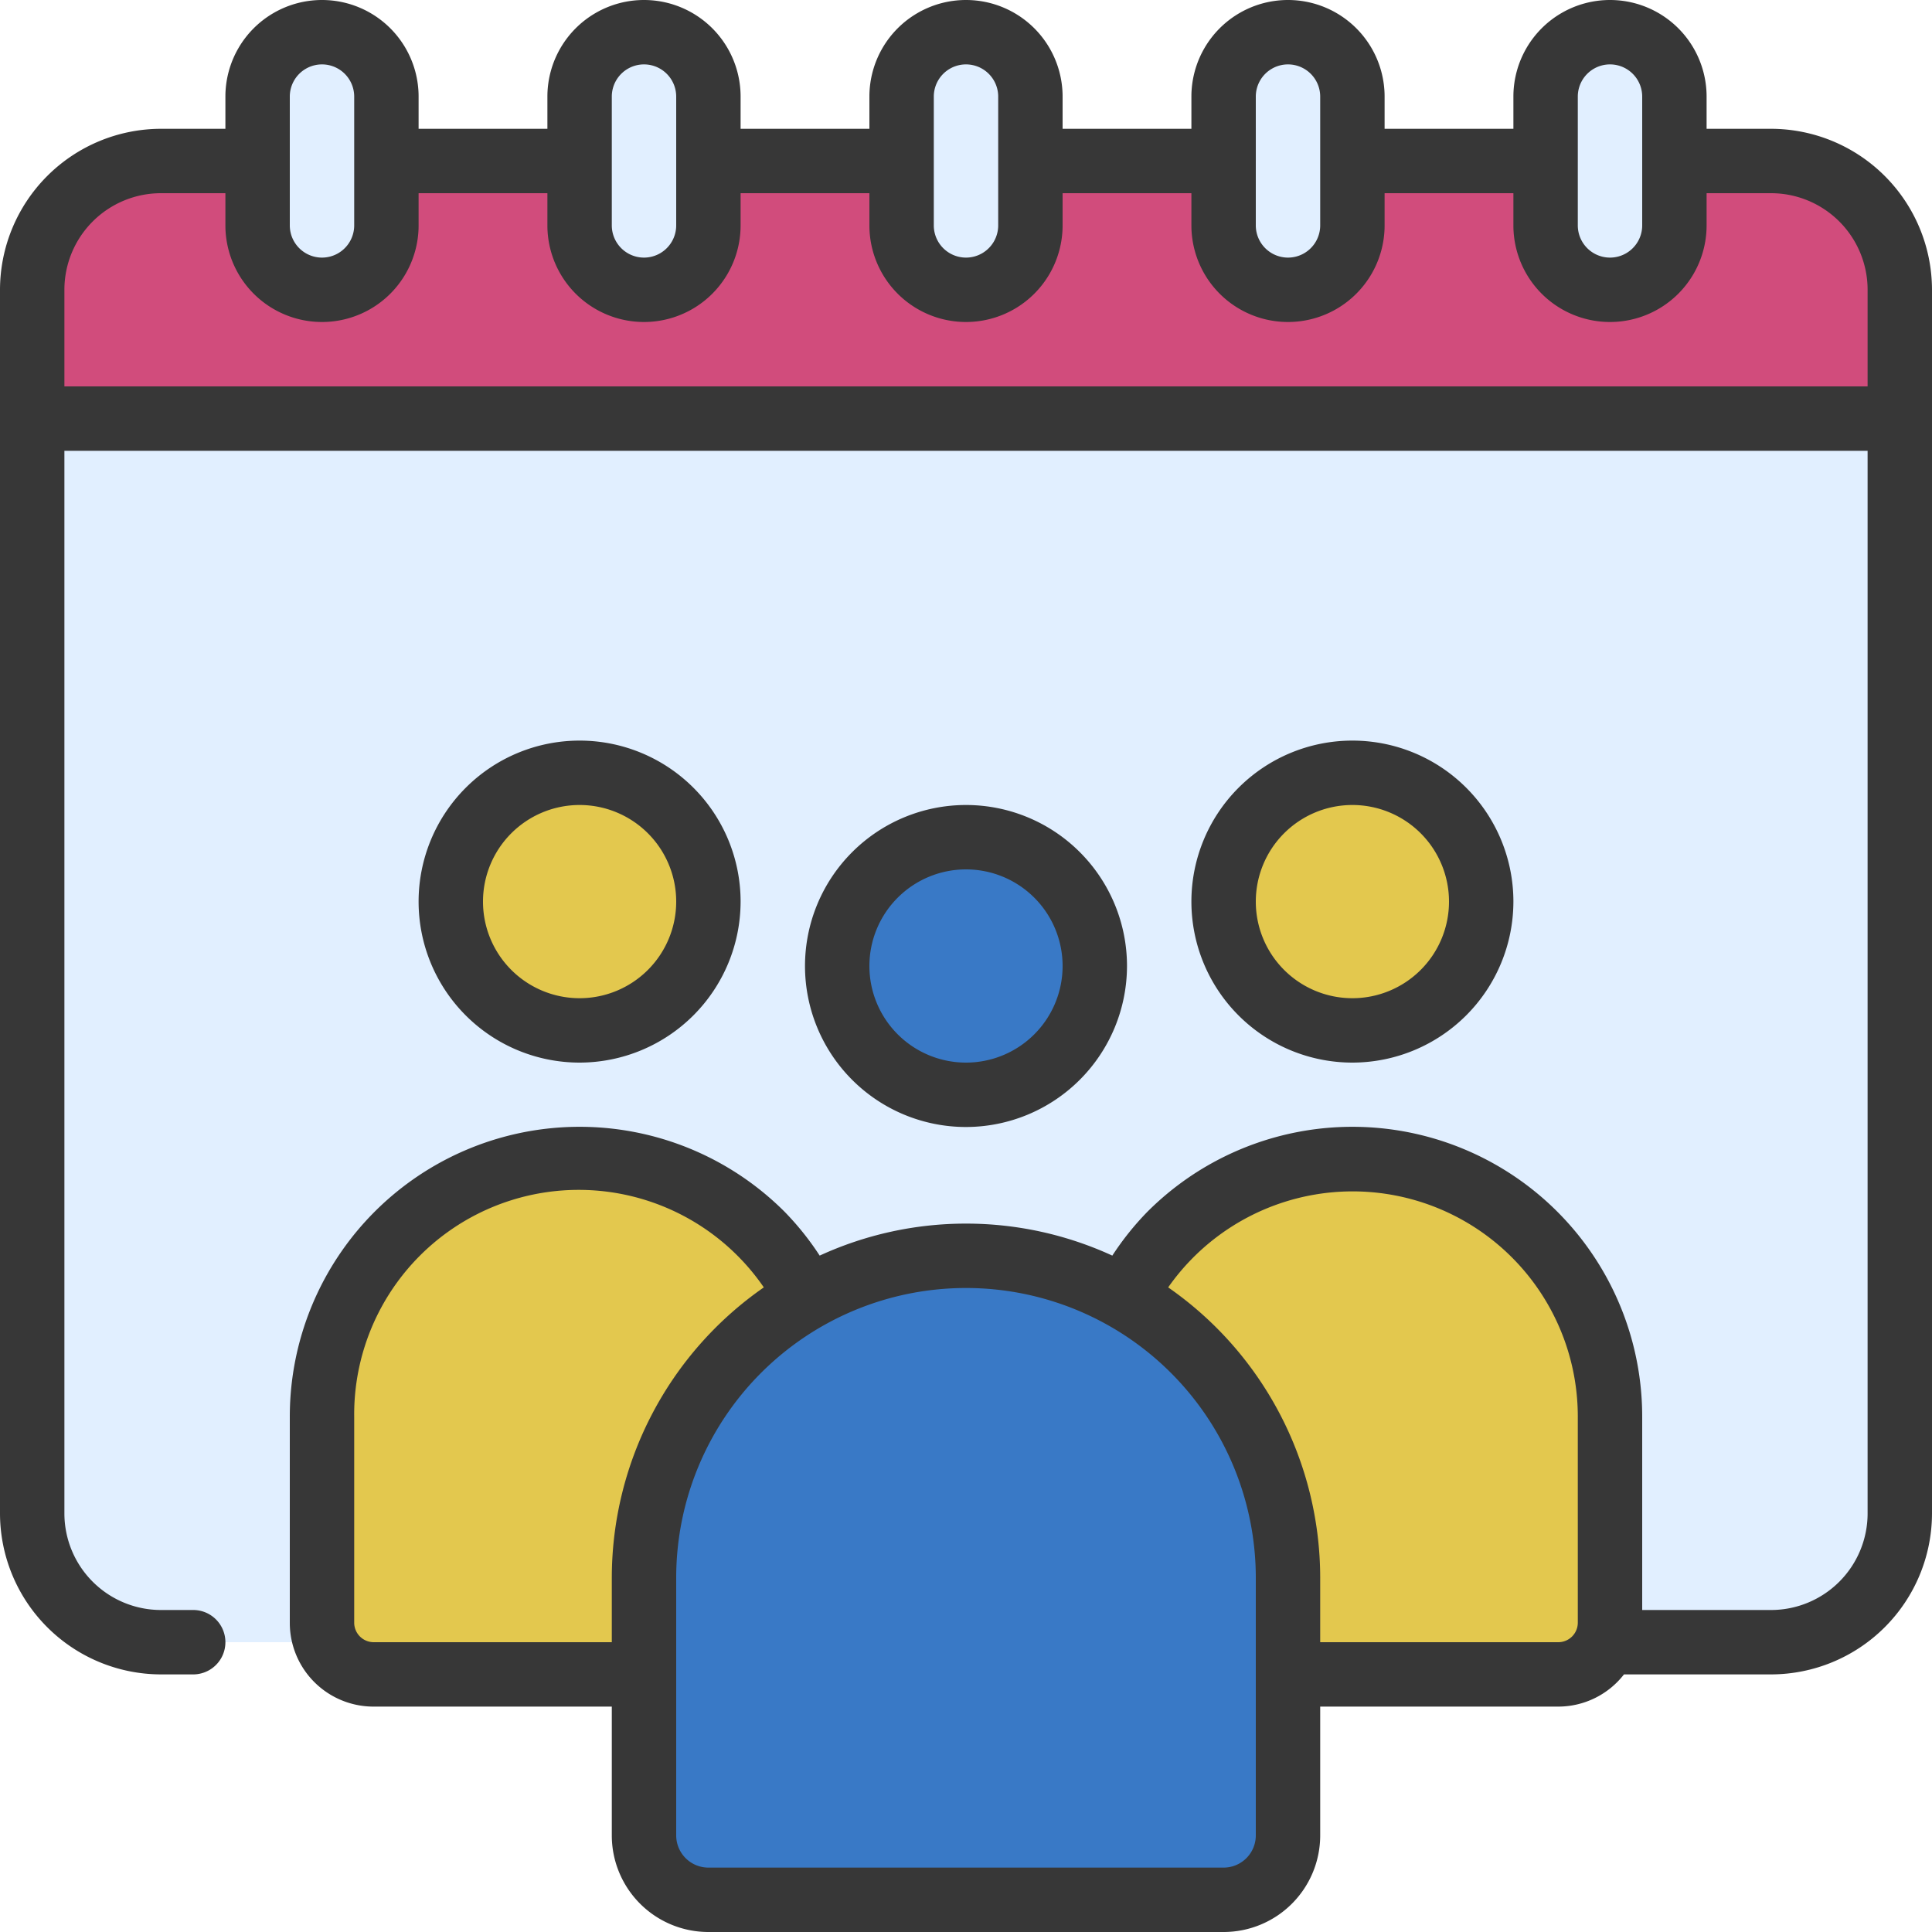 <svg id="Icons" height="512" viewBox="0 0 60 60" width="512" xmlns="http://www.w3.org/2000/svg"><path d="m59 13v34a4 4 0 0 1 -4 4h-50a4 4 0 0 1 -4-4v-34l1-1h56z" fill="#e1efff"/><path d="m59 9v4h-58v-4a4 4 0 0 1 4-4h50a4 4 0 0 1 4 4z" fill="#d14c7c"/><g fill="#e1efff"><rect height="8" rx="2" width="4" x="8" y="1"/><rect height="8" rx="2" width="4" x="18" y="1"/><rect height="8" rx="2" width="4" x="28" y="1"/><rect height="8" rx="2" width="4" x="38" y="1"/><rect height="8" rx="2" width="4" x="48" y="1"/></g><circle cx="18" cy="28" fill="#e3c84e" r="4"/><path d="m20 52h-8.4a1.6 1.6 0 0 1 -1.6-1.6v-6.4a8 8 0 0 1 13.66-5.66 8.1 8.1 0 0 1 1.43 1.95z" fill="#e3c84e"/><circle cx="42" cy="28" fill="#e3c84e" r="4"/><path d="m34.91 40.29a8.1 8.1 0 0 1 1.43-1.95 8 8 0 0 1 13.66 5.66v6.4a1.6 1.6 0 0 1 -1.6 1.6h-8.4z" fill="#e3c84e"/><circle cx="30" cy="30" fill="#3979c6" r="4"/><path d="m30 39a10 10 0 0 1 10 10v8a2 2 0 0 1 -2 2h-16a2 2 0 0 1 -2-2v-8a10 10 0 0 1 10-10z" fill="#3979c6"/><path d="m55 4h-2v-1a3 3 0 0 0 -6 0v1h-4v-1a3 3 0 0 0 -6 0v1h-4v-1a3 3 0 0 0 -6 0v1h-4v-1a3 3 0 0 0 -6 0v1h-4v-1a3 3 0 0 0 -6 0v1h-2a5.006 5.006 0 0 0 -5 5v38a5.006 5.006 0 0 0 5 5h1a1 1 0 0 0 0-2h-1a3 3 0 0 1 -3-3v-33h56v33a3 3 0 0 1 -3 3h-4v-6a9 9 0 0 0 -15.367-6.367 8.9 8.9 0 0 0 -1.089 1.361 10.883 10.883 0 0 0 -9.088 0 8.875 8.875 0 0 0 -1.092-1.364 9 9 0 0 0 -15.364 6.37v6.4a2.6 2.6 0 0 0 2.6 2.6h7.4v4a3 3 0 0 0 3 3h16a3 3 0 0 0 3-3v-4h7.4a2.586 2.586 0 0 0 2.034-1h4.566a5.006 5.006 0 0 0 5-5v-38a5.006 5.006 0 0 0 -5-5zm-43.4 47a.607.607 0 0 1 -.6-.6v-6.4a6.972 6.972 0 0 1 12.721-4.019 10.988 10.988 0 0 0 -4.721 9.019v2zm27.4 6a1 1 0 0 1 -1 1h-16a1 1 0 0 1 -1-1v-8a9 9 0 0 1 18 0zm10-6.6a.607.607 0 0 1 -.6.6h-7.4v-2a10.991 10.991 0 0 0 -4.721-9.019 6.993 6.993 0 0 1 12.721 4.019zm0-47.4a1 1 0 0 1 2 0v4a1 1 0 0 1 -2 0zm-10 0a1 1 0 0 1 2 0v4a1 1 0 0 1 -2 0zm-10 0a1 1 0 0 1 2 0v4a1 1 0 0 1 -2 0zm-10 0a1 1 0 0 1 2 0v4a1 1 0 0 1 -2 0zm-10 0a1 1 0 0 1 2 0v4a1 1 0 0 1 -2 0zm-7 9v-3a3 3 0 0 1 3-3h2v1a3 3 0 0 0 6 0v-1h4v1a3 3 0 0 0 6 0v-1h4v1a3 3 0 0 0 6 0v-1h4v1a3 3 0 0 0 6 0v-1h4v1a3 3 0 0 0 6 0v-1h2a3 3 0 0 1 3 3v3z" fill="#373737"/><path d="m35 30a5 5 0 1 0 -5 5 5.006 5.006 0 0 0 5-5zm-8 0a3 3 0 1 1 3 3 3 3 0 0 1 -3-3z" fill="#373737"/><path d="m23 28a5 5 0 1 0 -5 5 5.006 5.006 0 0 0 5-5zm-8 0a3 3 0 1 1 3 3 3 3 0 0 1 -3-3z" fill="#373737"/><path d="m47 28a5 5 0 1 0 -5 5 5.006 5.006 0 0 0 5-5zm-8 0a3 3 0 1 1 3 3 3 3 0 0 1 -3-3z" fill="#373737"/></svg>